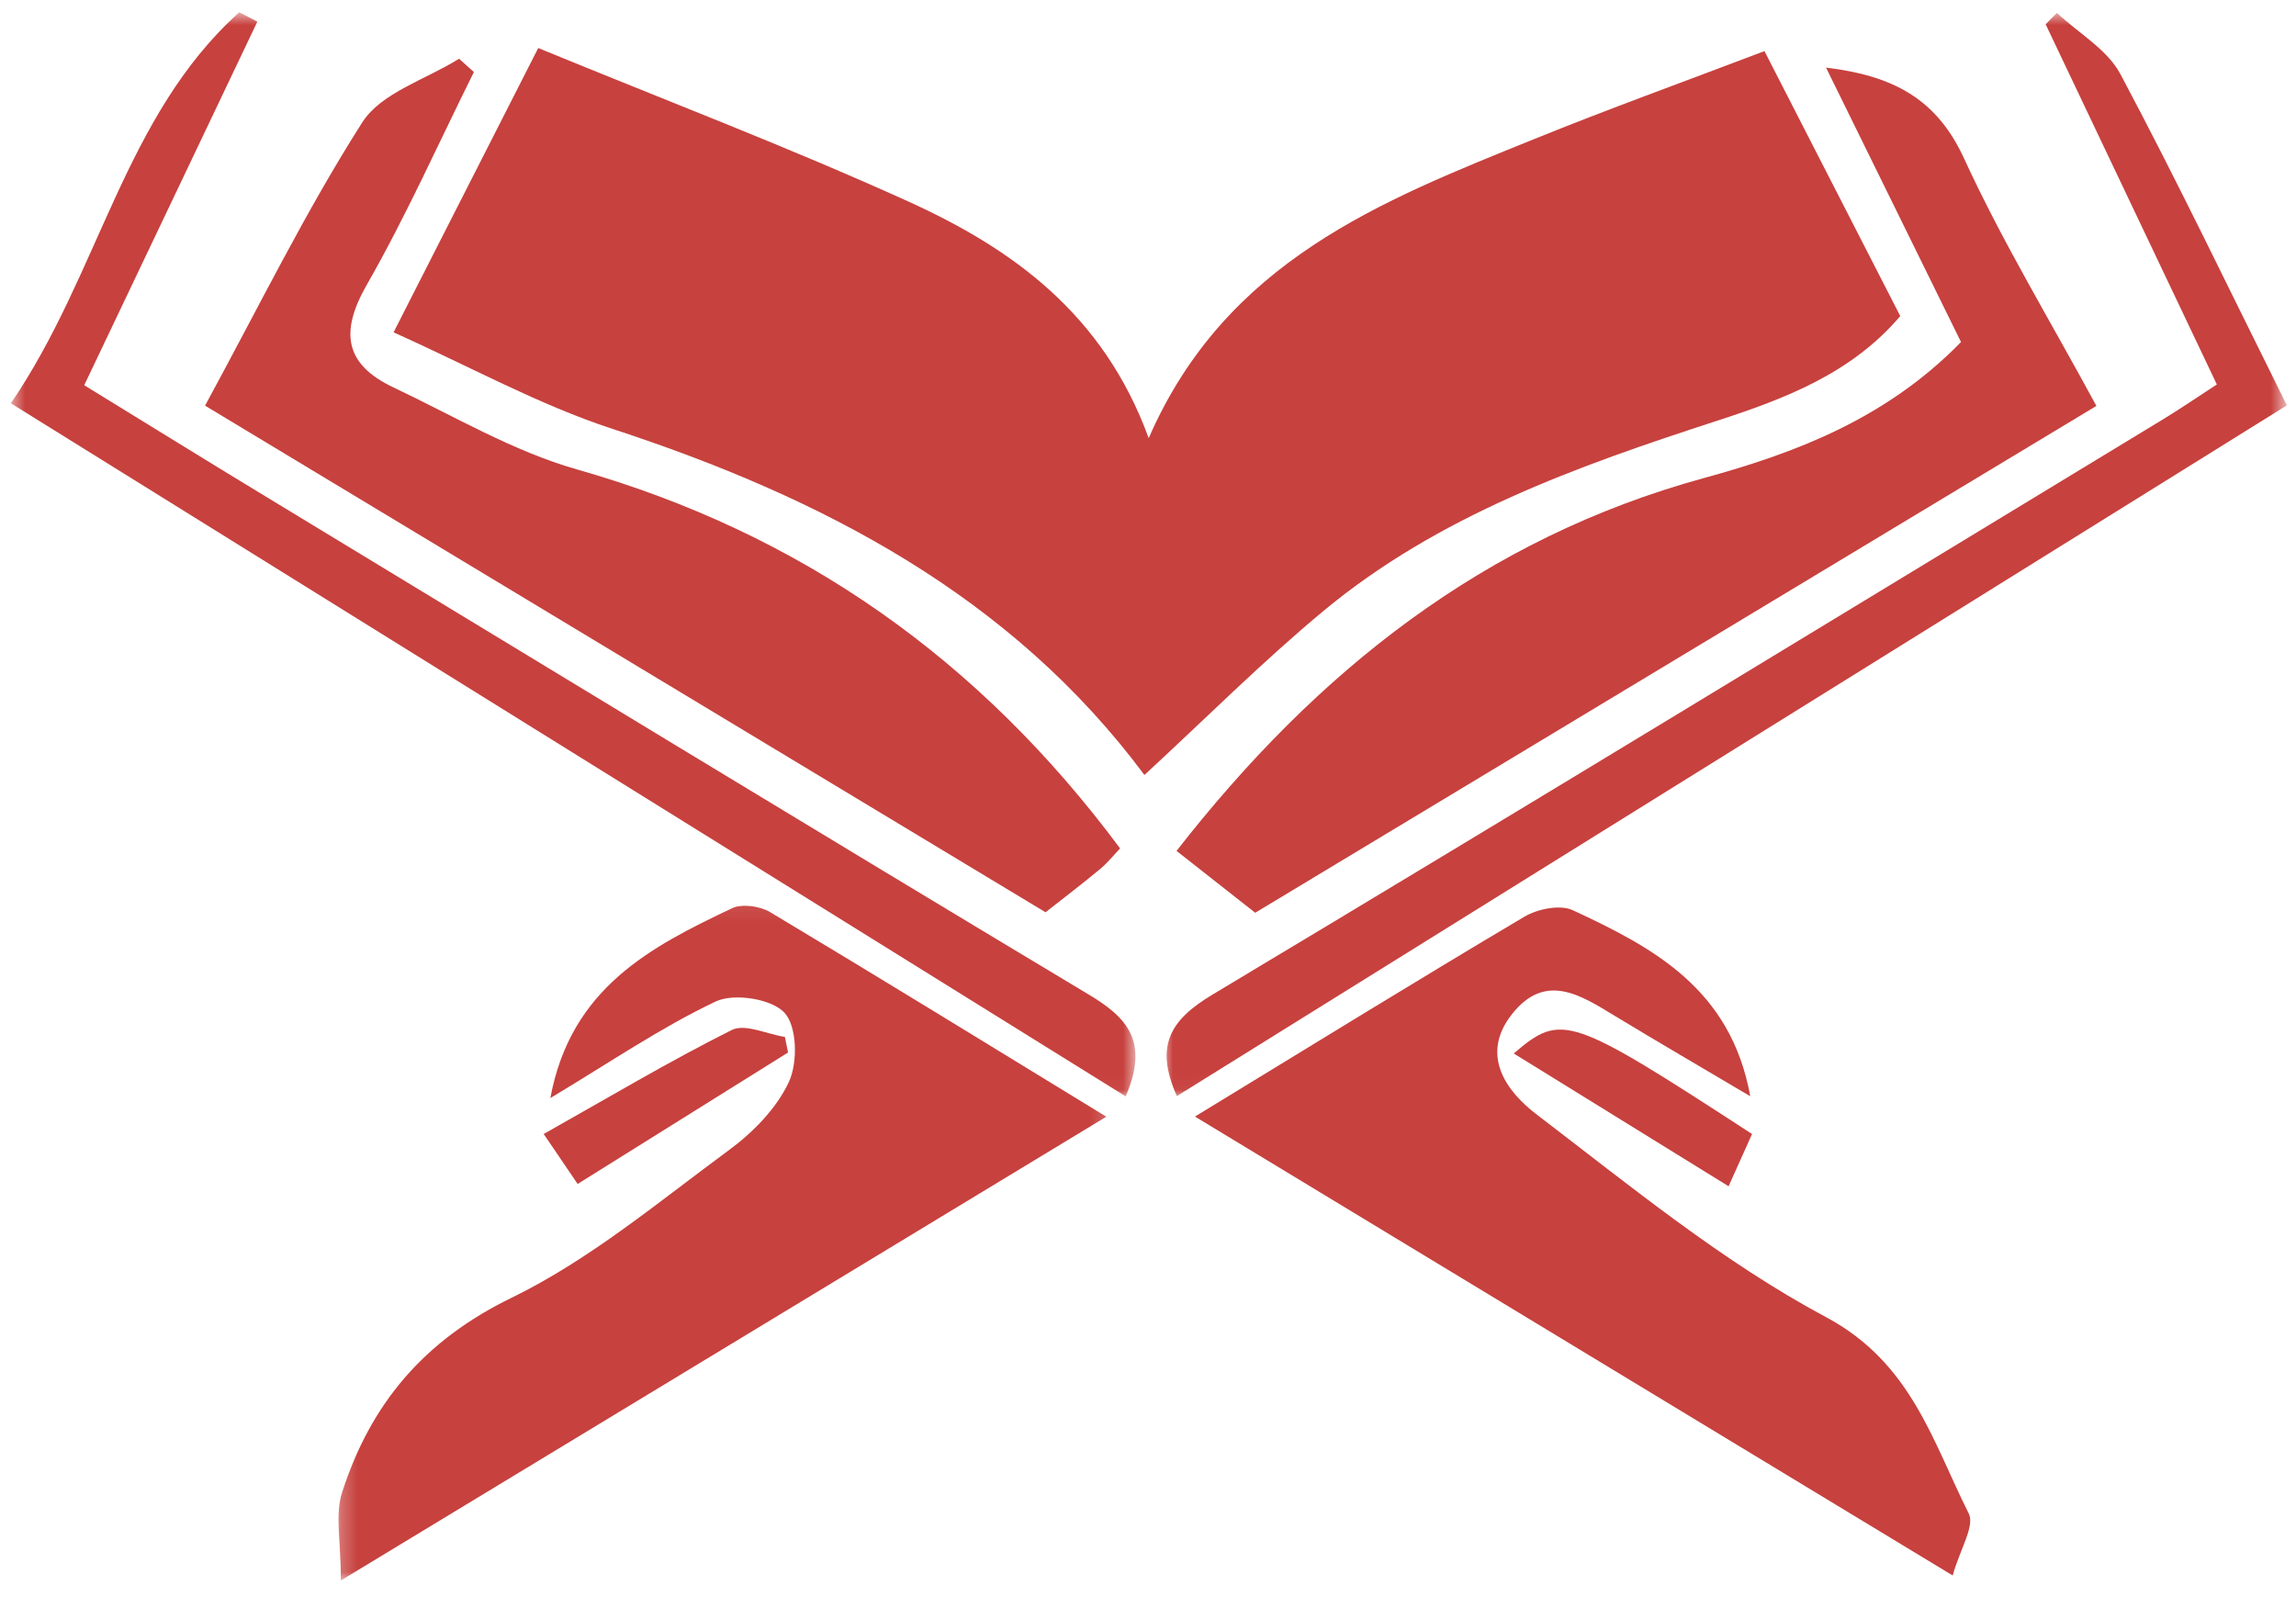 <svg width="138" height="96" viewBox="0 0 138 96" fill="none" xmlns="http://www.w3.org/2000/svg">
<path d="M68.785 46.583C60.783 35.83 49.434 29.913 36.819 25.782C32.387 24.332 28.235 22.027 23.655 19.977C26.86 13.676 29.564 8.361 32.35 2.887C39.953 6.015 47.384 8.839 54.608 12.118C60.845 14.95 66.317 18.866 69.042 26.335C73.686 15.683 83.012 12.085 92.216 8.357C96.639 6.564 101.132 4.942 106.052 3.071C108.663 8.169 111.383 13.473 114.215 18.999C111.292 22.435 107.309 23.958 103.238 25.28C94.804 28.021 86.454 30.981 79.518 36.745C75.868 39.781 72.501 43.154 68.787 46.583H68.785Z" fill="#C7413E"/>
<path d="M117.866 20.56C115.16 15.055 112.535 9.72 109.753 4.064C113.778 4.548 116.4 5.932 118.048 9.523C120.343 14.517 123.214 19.248 126.003 24.399C109.128 34.567 92.342 44.682 75.444 54.864C73.829 53.594 72.308 52.4 70.715 51.146C79.154 40.335 89.197 32.358 102.411 28.735C107.973 27.211 113.381 25.15 117.866 20.56Z" fill="#C7413E"/>
<path d="M12.325 24.381C15.55 18.458 18.358 12.713 21.775 7.355C22.913 5.57 25.607 4.777 27.591 3.53C27.887 3.797 28.186 4.063 28.484 4.33C26.356 8.606 24.411 12.986 22.042 17.125C20.41 19.976 20.727 21.906 23.652 23.29C27.289 25.01 30.835 27.122 34.664 28.212C48.166 32.054 58.908 39.669 67.323 50.997C66.949 51.388 66.572 51.864 66.115 52.241C65.087 53.099 64.019 53.908 62.842 54.835C46.073 44.727 29.39 34.667 12.325 24.383V24.381Z" fill="#C7413E"/>
<mask id="mask0_510_5809" style="mask-type:luminance" maskUnits="userSpaceOnUse" x="20" y="54" width="47" height="42">
<path d="M20.245 54.068H66.825V95.137H20.245V54.068Z" fill="white"/>
</mask>
<g mask="url(#mask0_510_5809)">
<path d="M33.079 66.002C34.31 59.372 39.117 56.912 43.996 54.593C44.599 54.307 45.675 54.461 46.283 54.823C52.885 58.776 59.439 62.81 66.495 67.123C51.218 76.379 36.366 85.38 20.488 95C20.488 92.652 20.128 91.069 20.552 89.741C22.251 84.414 25.459 80.579 30.747 78.007C35.435 75.725 39.566 72.256 43.811 69.132C45.259 68.067 46.672 66.627 47.413 65.038C47.957 63.877 47.912 61.697 47.152 60.874C46.376 60.034 44.113 59.678 43.015 60.199C39.707 61.767 36.649 63.865 33.077 66.004L33.079 66.002Z" fill="#C7413E"/>
</g>
<path d="M71.823 67.114C78.826 62.844 85.187 58.917 91.619 55.103C92.412 54.633 93.769 54.356 94.53 54.71C99.342 56.948 104.026 59.418 105.199 65.893C102.344 64.203 99.692 62.66 97.068 61.069C95.014 59.824 92.9 58.419 90.893 60.939C88.907 63.431 90.577 65.627 92.354 66.984C97.989 71.284 103.55 75.858 109.756 79.173C114.876 81.91 116.144 86.616 118.333 90.979C118.705 91.722 117.816 93.099 117.365 94.699C102.027 85.408 87.188 76.421 71.821 67.114H71.823Z" fill="#C7413E"/>
<mask id="mask1_510_5809" style="mask-type:luminance" maskUnits="userSpaceOnUse" x="0" y="0" width="69" height="66">
<path d="M0.597 0.738H68.312V65.961H0.597V0.738Z" fill="white"/>
</mask>
<g mask="url(#mask1_510_5809)">
<path d="M0.652 24.241C5.987 16.431 7.458 6.958 14.38 0.738C14.742 0.926 15.106 1.114 15.468 1.302C12.038 8.502 8.61 15.701 5.062 23.155C8.742 25.412 12.162 27.534 15.603 29.622C32.209 39.697 48.796 49.798 65.451 59.788C67.777 61.181 69.07 62.622 67.659 65.901C45.475 52.107 23.336 38.344 0.652 24.241Z" fill="#C7413E"/>
</g>
<mask id="mask2_510_5809" style="mask-type:luminance" maskUnits="userSpaceOnUse" x="69" y="0" width="69" height="66">
<path d="M69.798 0.738H137.363V65.961H69.798V0.738Z" fill="white"/>
</mask>
<g mask="url(#mask2_510_5809)">
<path d="M133.242 23.109C129.766 15.794 126.359 8.628 122.952 1.459C123.177 1.232 123.403 1.004 123.63 0.777C124.926 1.991 126.657 2.972 127.447 4.455C130.848 10.843 133.974 17.38 137.452 24.365C115.219 38.202 93.063 51.989 70.736 65.883C69.384 62.858 70.329 61.308 72.892 59.773C91.974 48.343 110.964 36.761 129.98 25.221C131.014 24.596 132.009 23.909 133.242 23.109Z" fill="#C7413E"/>
</g>
<path d="M34.719 71.166C34.028 70.152 33.492 69.36 32.679 68.162C36.523 66 40.181 63.814 43.983 61.911C44.779 61.513 46.097 62.163 47.175 62.328C47.239 62.639 47.303 62.951 47.367 63.263C43.282 65.814 39.196 68.367 34.717 71.168L34.719 71.166Z" fill="#C7413E"/>
<path d="M103.897 71.305C99.321 68.477 95.194 65.926 90.982 63.322C93.874 60.862 94.32 61.019 105.306 68.163C104.921 69.019 104.513 69.931 103.897 71.303V71.305Z" fill="#C7413E"/>
</svg>

